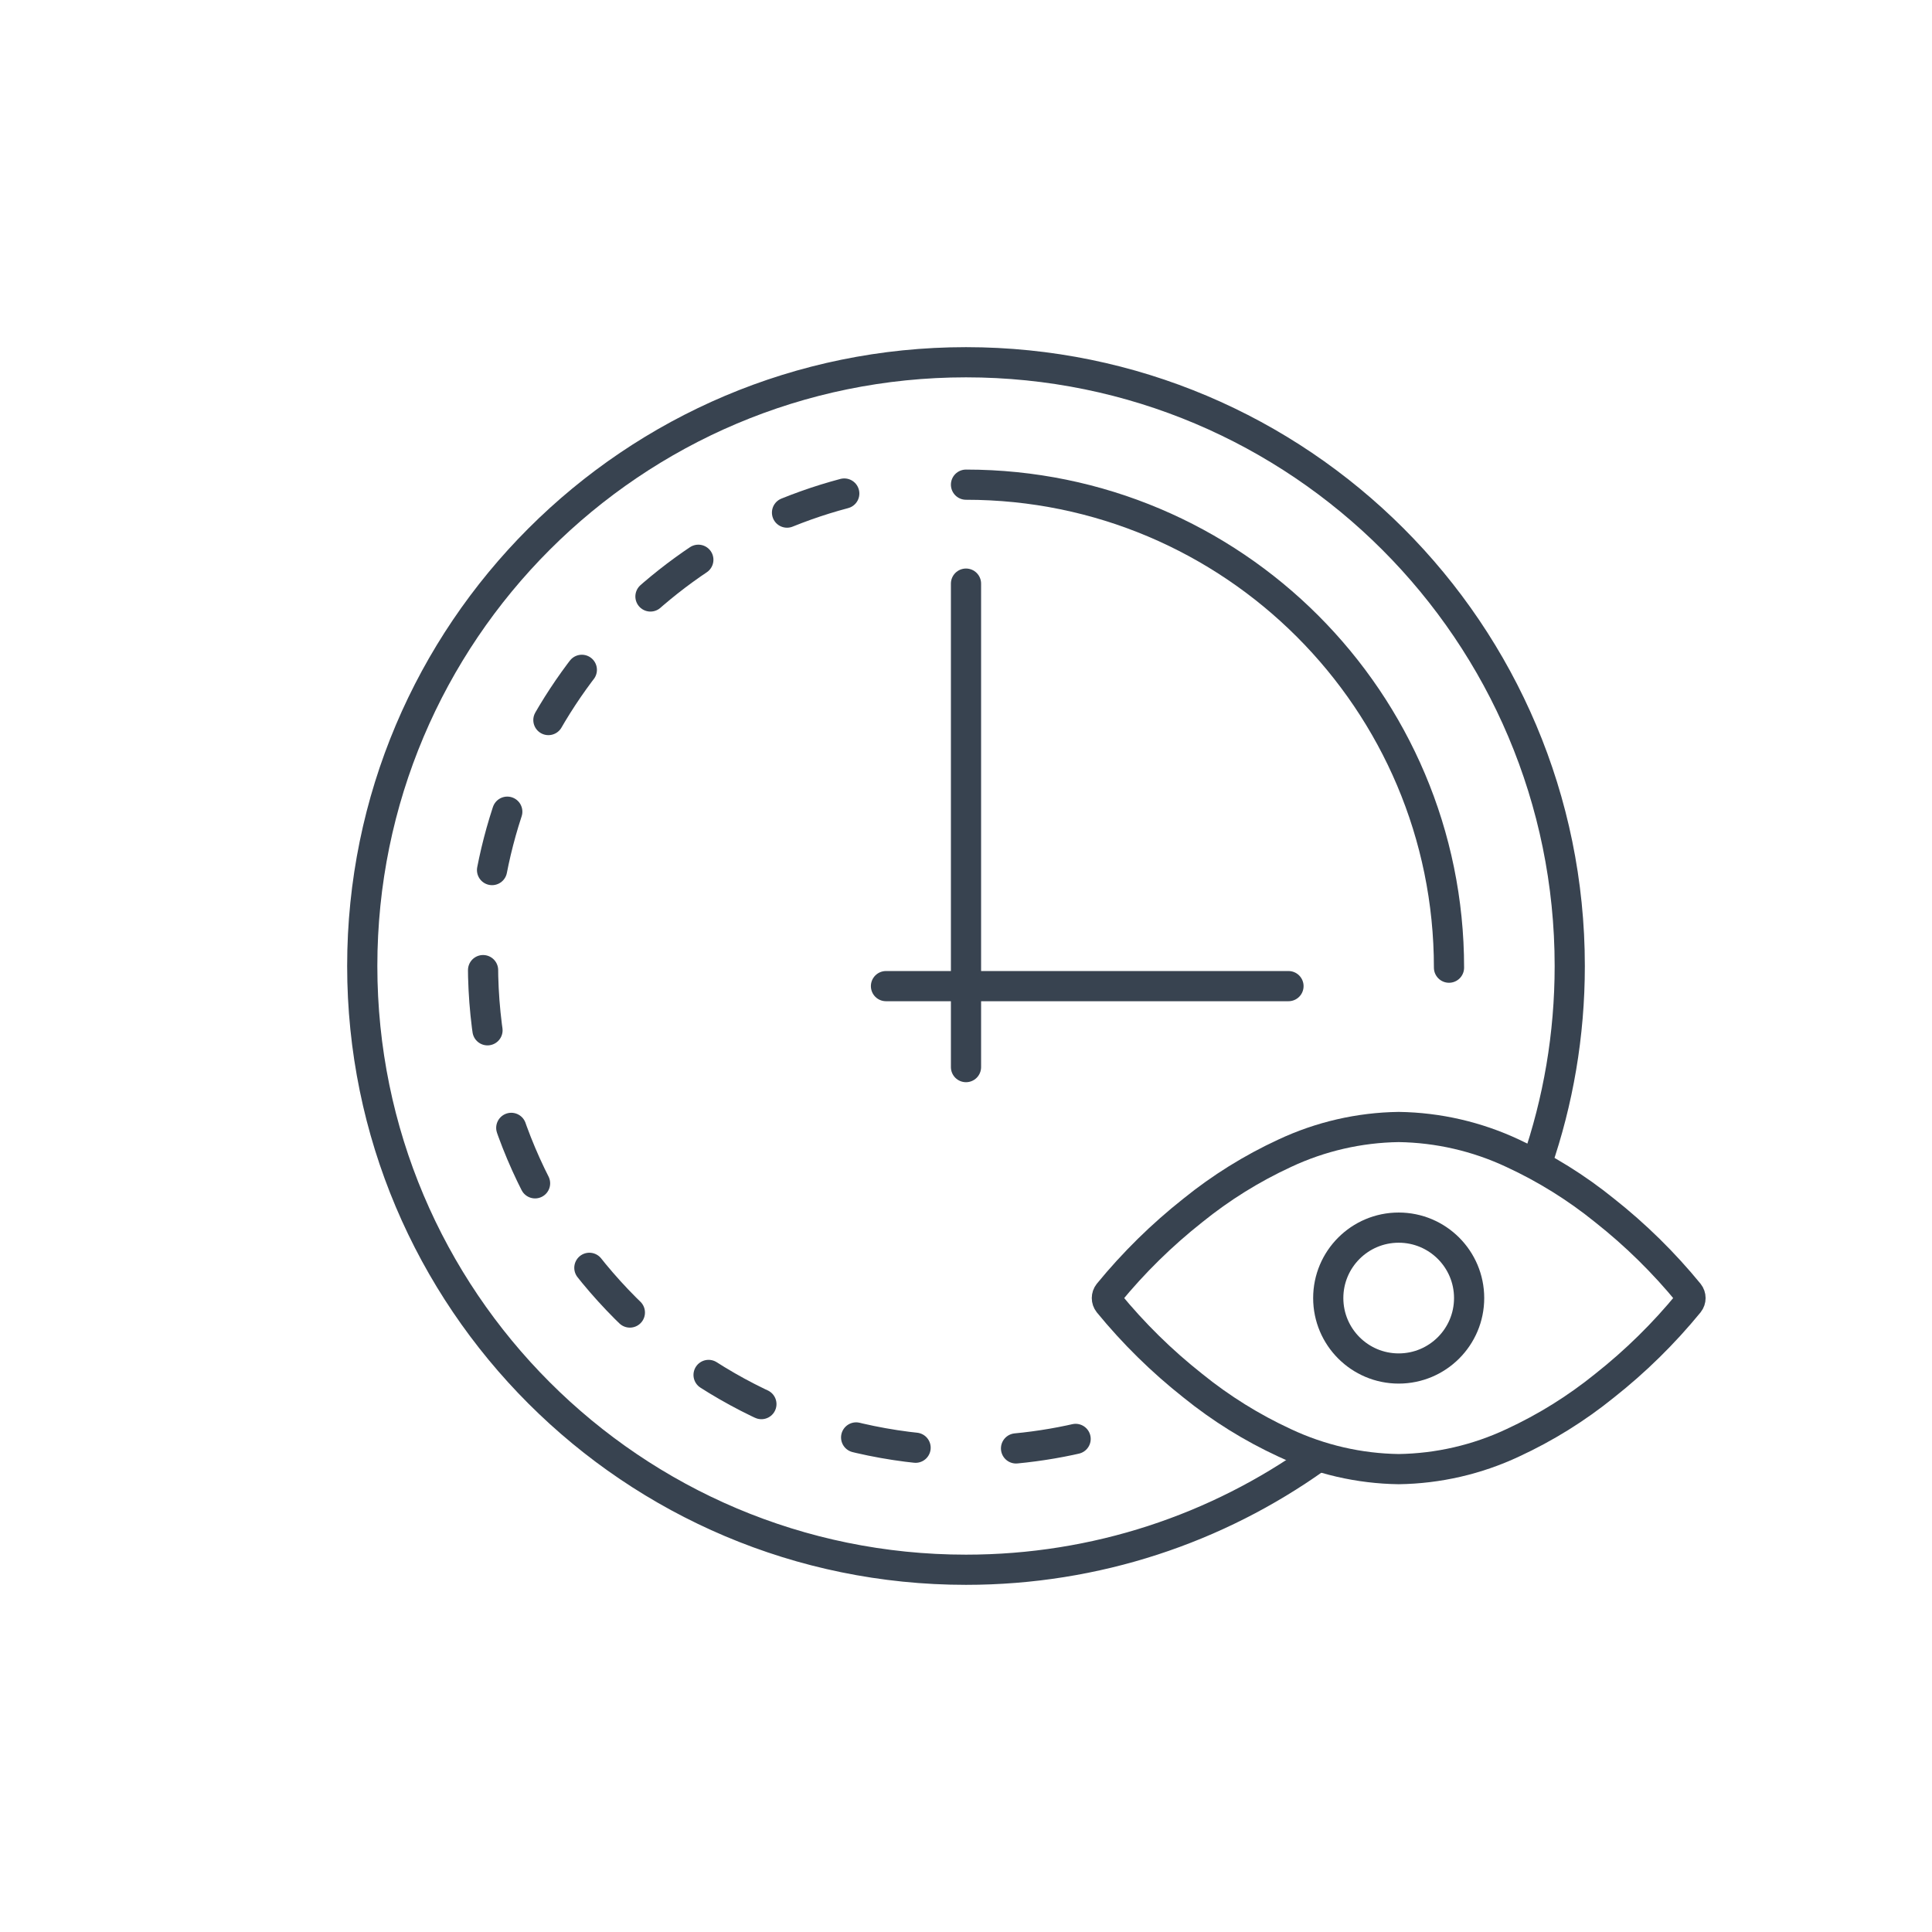 <?xml version="1.0" encoding="UTF-8"?>
<svg width="96px" height="96px" viewBox="0 0 96 96" version="1.1" xmlns="http://www.w3.org/2000/svg" xmlns:xlink="http://www.w3.org/1999/xlink">
    <!-- Generator: Sketch 64 (93537) - https://sketch.com -->
    <title>Ecommerce / 04 XL / 06-products-last-seen-xl</title>
    <desc>Created with Sketch.</desc>
    <g id="Ecommerce-/-04-XL-/-06-products-last-seen-xl" stroke="none" stroke-width="1" fill="none" fill-rule="evenodd" stroke-linecap="round">
        <g id="Group" transform="translate(18, 18)" stroke="#384350" stroke-width="1.5">
            <path d="M58.362,39.803 C59.423,36.731 60,33.433 60,30 C60,13.431 46.569,0 30,0 C13.431,0 0,13.431 0,30 C0,46.569 13.431,60 30,60 C36.482,60 42.485,57.944 47.39,54.449" id="Path" stroke-linejoin="round"></path>
            <path d="M54,30.083 C54,16.828 43.255,6.083 30,6.083" id="Path" stroke-linejoin="round"></path>
            <path d="M23.951,6.523 C13.617,9.264 6,18.692 6,29.901 C6,43.256 16.813,54.083 30.152,54.083 C32.65,54.083 35.059,53.703 37.325,52.998" id="Path" stroke-linejoin="round" stroke-dasharray="3,5"></path>
            <path d="M51.5,55 C49.539,54.972 47.607,54.527 45.833,53.694 C44.2,52.939 42.668,51.986 41.271,50.855 C39.73,49.638 38.326,48.258 37.083,46.739 C36.972,46.599 36.972,46.401 37.083,46.261 C38.326,44.742 39.73,43.362 41.271,42.145 C42.668,41.014 44.2,40.061 45.833,39.306 C47.607,38.473 49.539,38.028 51.5,38 C53.461,38.028 55.393,38.473 57.167,39.306 C58.8,40.061 60.332,41.014 61.729,42.145 C63.27,43.362 64.674,44.742 65.917,46.261 C66.028,46.401 66.028,46.599 65.917,46.739 C64.674,48.258 63.27,49.638 61.729,50.855 C60.332,51.986 58.8,52.939 57.167,53.694 C55.393,54.527 53.461,54.972 51.5,55 Z" id="Path" stroke-linejoin="round"></path>
            <circle id="Oval" stroke-linejoin="round" cx="51.5" cy="46.5" r="3.5"></circle>
            <line x1="30" y1="11" x2="30" y2="35.024" id="Path-2"></line>
            <line x1="46.024" y1="31" x2="26.024" y2="31" id="Path-2"></line>
        </g>
    </g>
</svg>